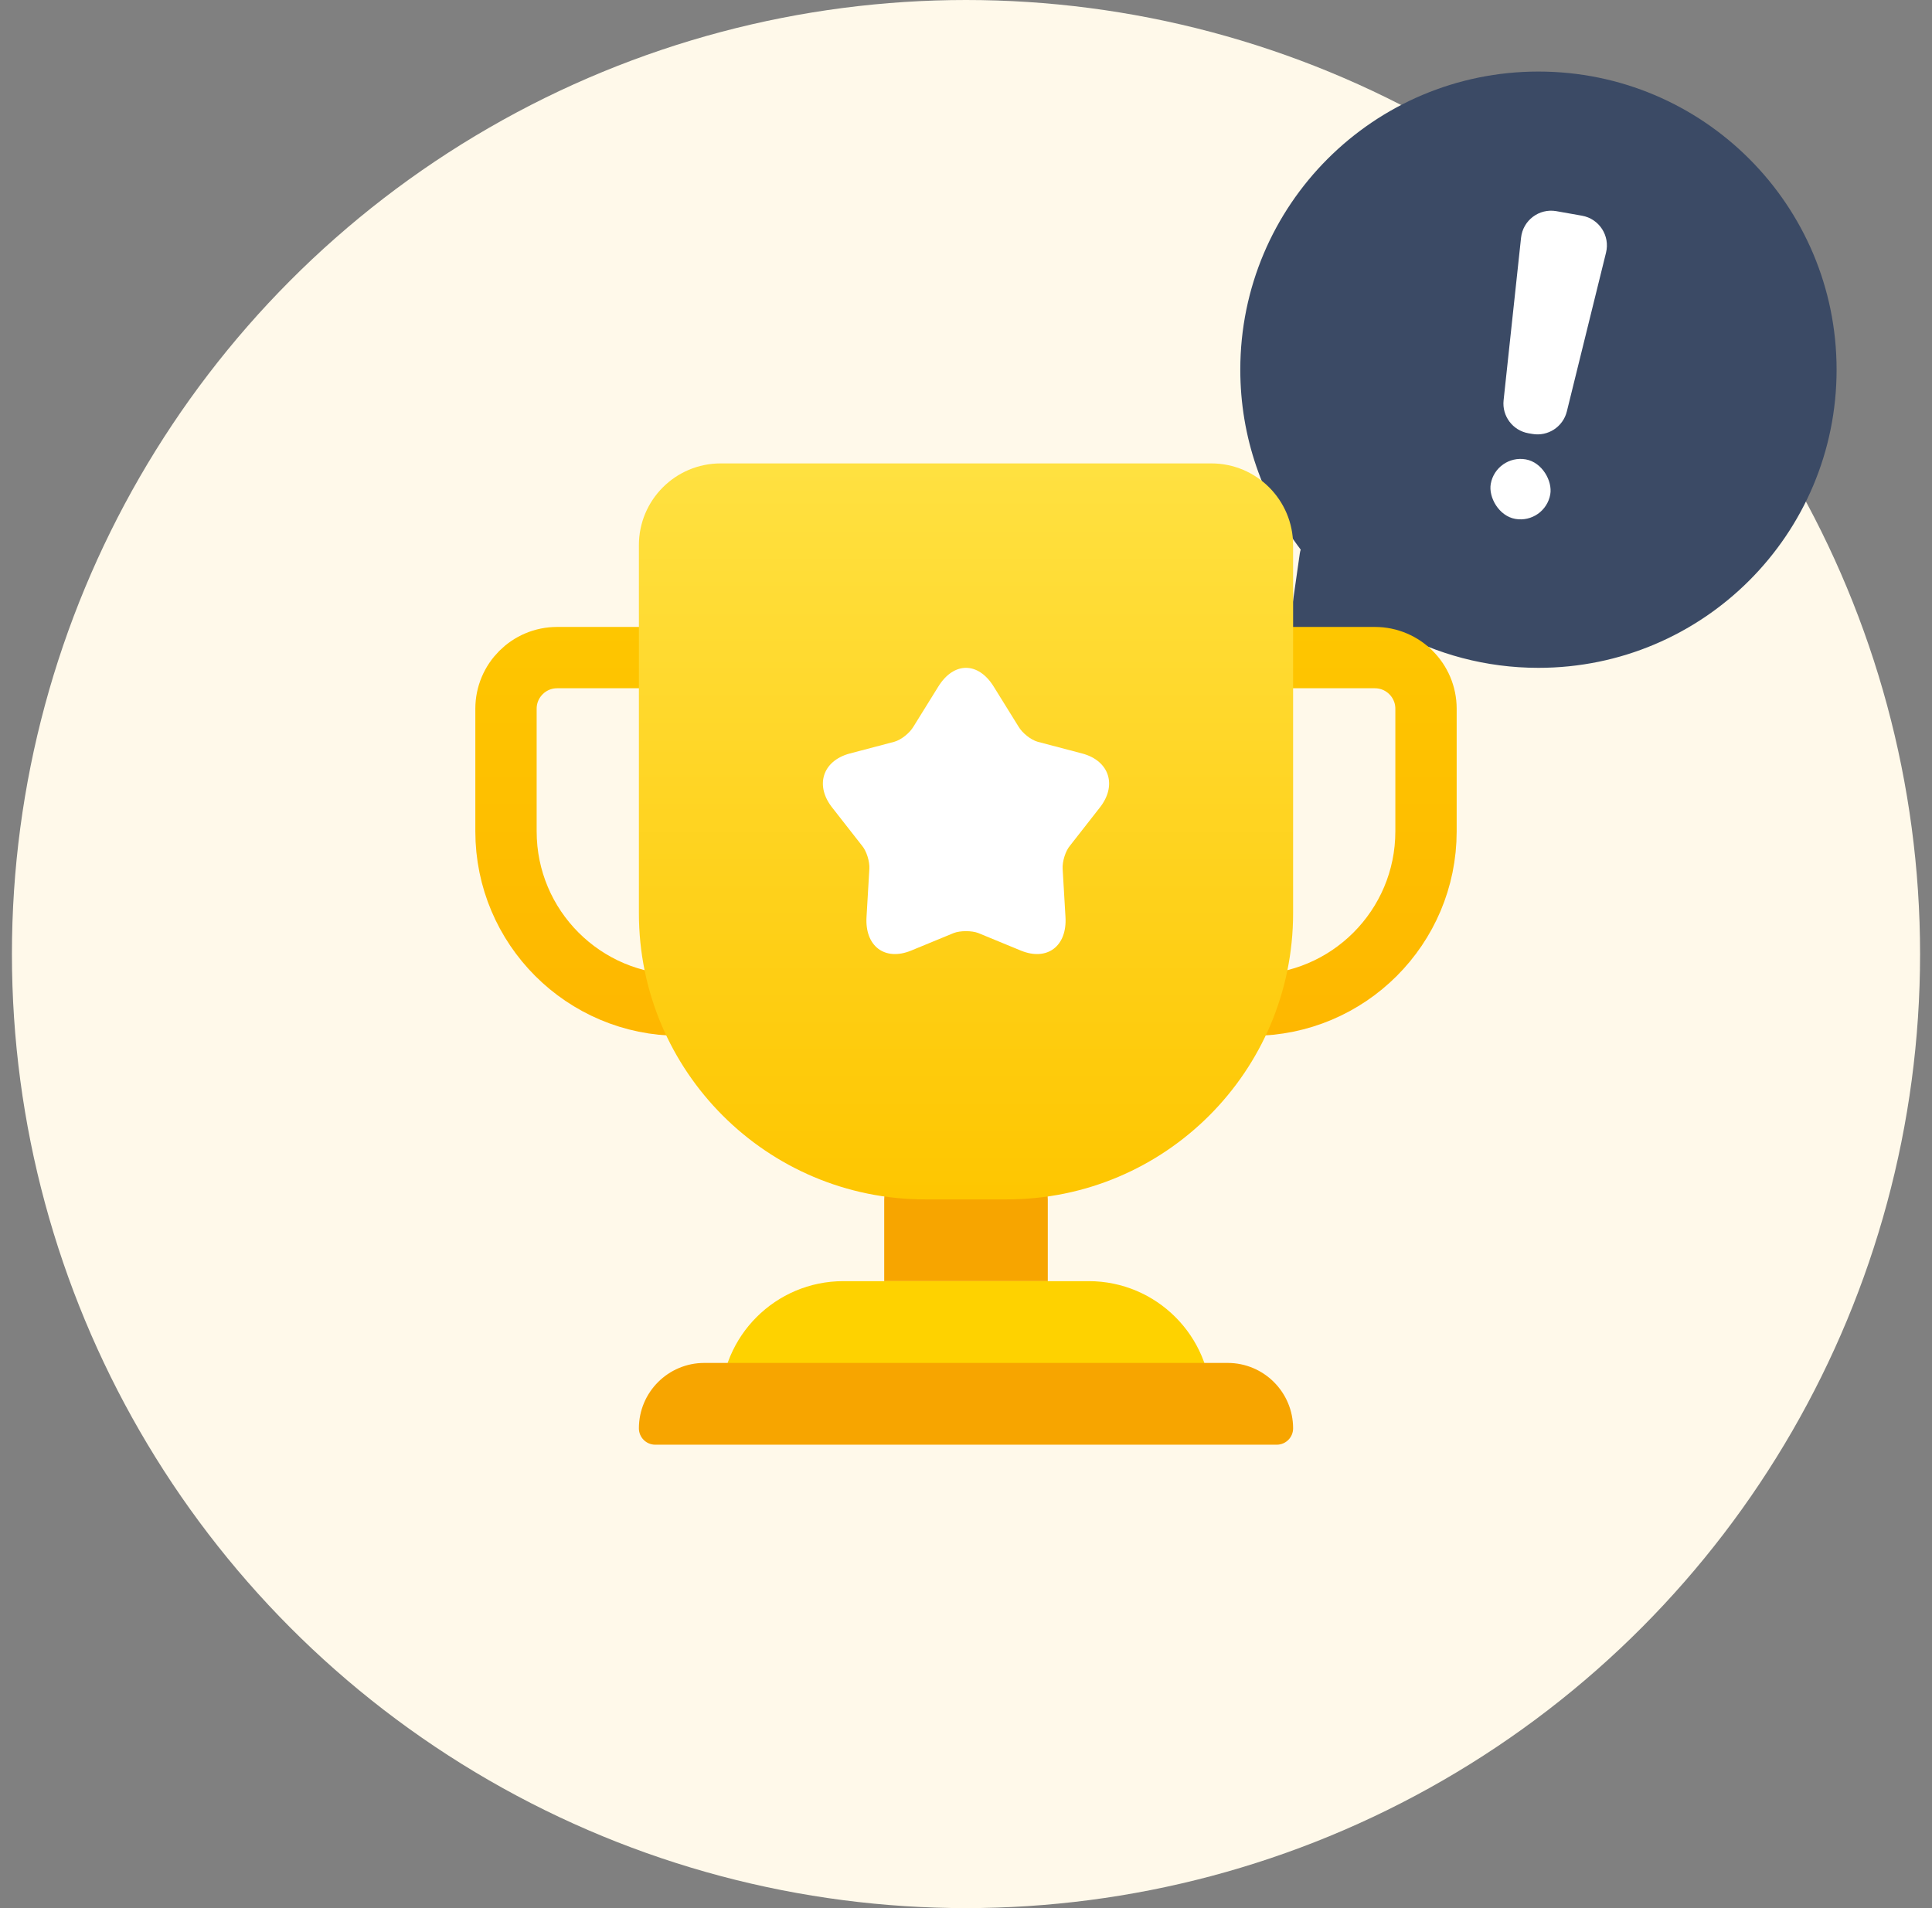 <svg width="81" height="80" viewBox="0 0 81 80" fill="none" xmlns="http://www.w3.org/2000/svg">
<rect x="0" y="0" width="81" height="80" fill="#808080" stroke="none"/>
<circle cx="40.5" cy="40" r="40" fill="#FFF9EA"/>
<path fill-rule="evenodd" clip-rule="evenodd" d="M64.5 28C71.404 28 77 22.404 77 15.5C77 8.596 71.404 3 64.5 3C57.596 3 52 8.596 52 15.5C52 18.334 52.943 20.948 54.533 23.044C54.515 23.099 54.502 23.156 54.493 23.216L54.015 26.569C53.906 27.331 54.663 27.925 55.378 27.638L58.412 26.42C60.213 27.426 62.29 28 64.5 28Z" fill="#3B4A65"/>
<path d="M63.771 9.965C63.85 9.237 64.528 8.726 65.251 8.853L66.323 9.043C67.046 9.17 67.509 9.882 67.333 10.594L65.691 17.249C65.531 17.896 64.897 18.309 64.241 18.193L64.078 18.165C63.422 18.049 62.967 17.444 63.039 16.782L63.771 9.965Z" fill="white"/>
<rect width="2.533" height="2.533" rx="1.267" transform="matrix(0.985 0.174 -0.174 0.985 62.721 19.04)" fill="white"/>
<path d="M37.071 50.286C37.071 49.339 37.839 48.571 38.786 48.571H42.214C43.161 48.571 43.929 49.339 43.929 50.286V53.714H37.071V50.286Z" fill="#F7A500"/>
<path d="M21.214 29.714C21.214 28.531 22.174 27.571 23.357 27.571H33.643C34.826 27.571 35.786 28.531 35.786 29.714V34.857C35.786 38.881 32.524 42.143 28.5 42.143C24.476 42.143 21.214 38.881 21.214 34.857V29.714Z" stroke="url(#paint0_linear_196_164)" stroke-width="2.571"/>
<path d="M45.214 29.714C45.214 28.531 46.174 27.571 47.357 27.571H57.643C58.826 27.571 59.786 28.531 59.786 29.714V34.857C59.786 38.881 56.524 42.143 52.5 42.143C48.476 42.143 45.214 38.881 45.214 34.857V29.714Z" stroke="url(#paint1_linear_196_164)" stroke-width="2.571"/>
<path d="M30.214 58.857C30.214 56.017 32.517 53.714 35.357 53.714H45.643C48.483 53.714 50.786 56.017 50.786 58.857H30.214Z" fill="#FED200"/>
<path d="M26.786 59.886C26.786 58.371 28.014 57.143 29.529 57.143H51.471C52.986 57.143 54.214 58.371 54.214 59.886C54.214 60.264 53.907 60.571 53.529 60.571H27.471C27.093 60.571 26.786 60.264 26.786 59.886Z" fill="#F7A500"/>
<path d="M26.786 22.857C26.786 20.964 28.321 19.429 30.214 19.429H50.786C52.679 19.429 54.214 20.964 54.214 22.857V38.286C54.214 44.913 48.842 50.286 42.214 50.286H38.786C32.158 50.286 26.786 44.913 26.786 38.286V22.857Z" fill="url(#paint2_linear_196_164)"/>
<path d="M44.867 35.447C44.67 35.673 44.532 36.124 44.552 36.431L44.67 38.44C44.748 39.67 43.903 40.306 42.801 39.855L41.011 39.117C40.736 39.014 40.264 39.014 39.989 39.117L38.199 39.855C37.097 40.306 36.252 39.67 36.33 38.44L36.448 36.431C36.468 36.124 36.33 35.673 36.133 35.447L34.914 33.889C34.147 32.946 34.481 31.9 35.622 31.593L37.491 31.101C37.786 31.019 38.14 30.732 38.297 30.465L39.34 28.784C39.989 27.739 41.011 27.739 41.66 28.784L42.703 30.465C42.86 30.732 43.214 31.019 43.509 31.101L45.378 31.593C46.519 31.9 46.853 32.946 46.086 33.889L44.867 35.447Z" fill="white"/>
<defs>
<linearGradient id="paint0_linear_196_164" x1="28.5" y1="26.286" x2="28.5" y2="43.429" gradientUnits="userSpaceOnUse">
<stop stop-color="#FEC600"/>
<stop offset="1" stop-color="#FEB700"/>
</linearGradient>
<linearGradient id="paint1_linear_196_164" x1="52.5" y1="26.286" x2="52.5" y2="43.429" gradientUnits="userSpaceOnUse">
<stop stop-color="#FEC600"/>
<stop offset="1" stop-color="#FEB700"/>
</linearGradient>
<linearGradient id="paint2_linear_196_164" x1="40.5" y1="19.429" x2="40.5" y2="50.286" gradientUnits="userSpaceOnUse">
<stop stop-color="#FFE141"/>
<stop offset="1" stop-color="#FEC600"/>
</linearGradient>
</defs>
</svg>

